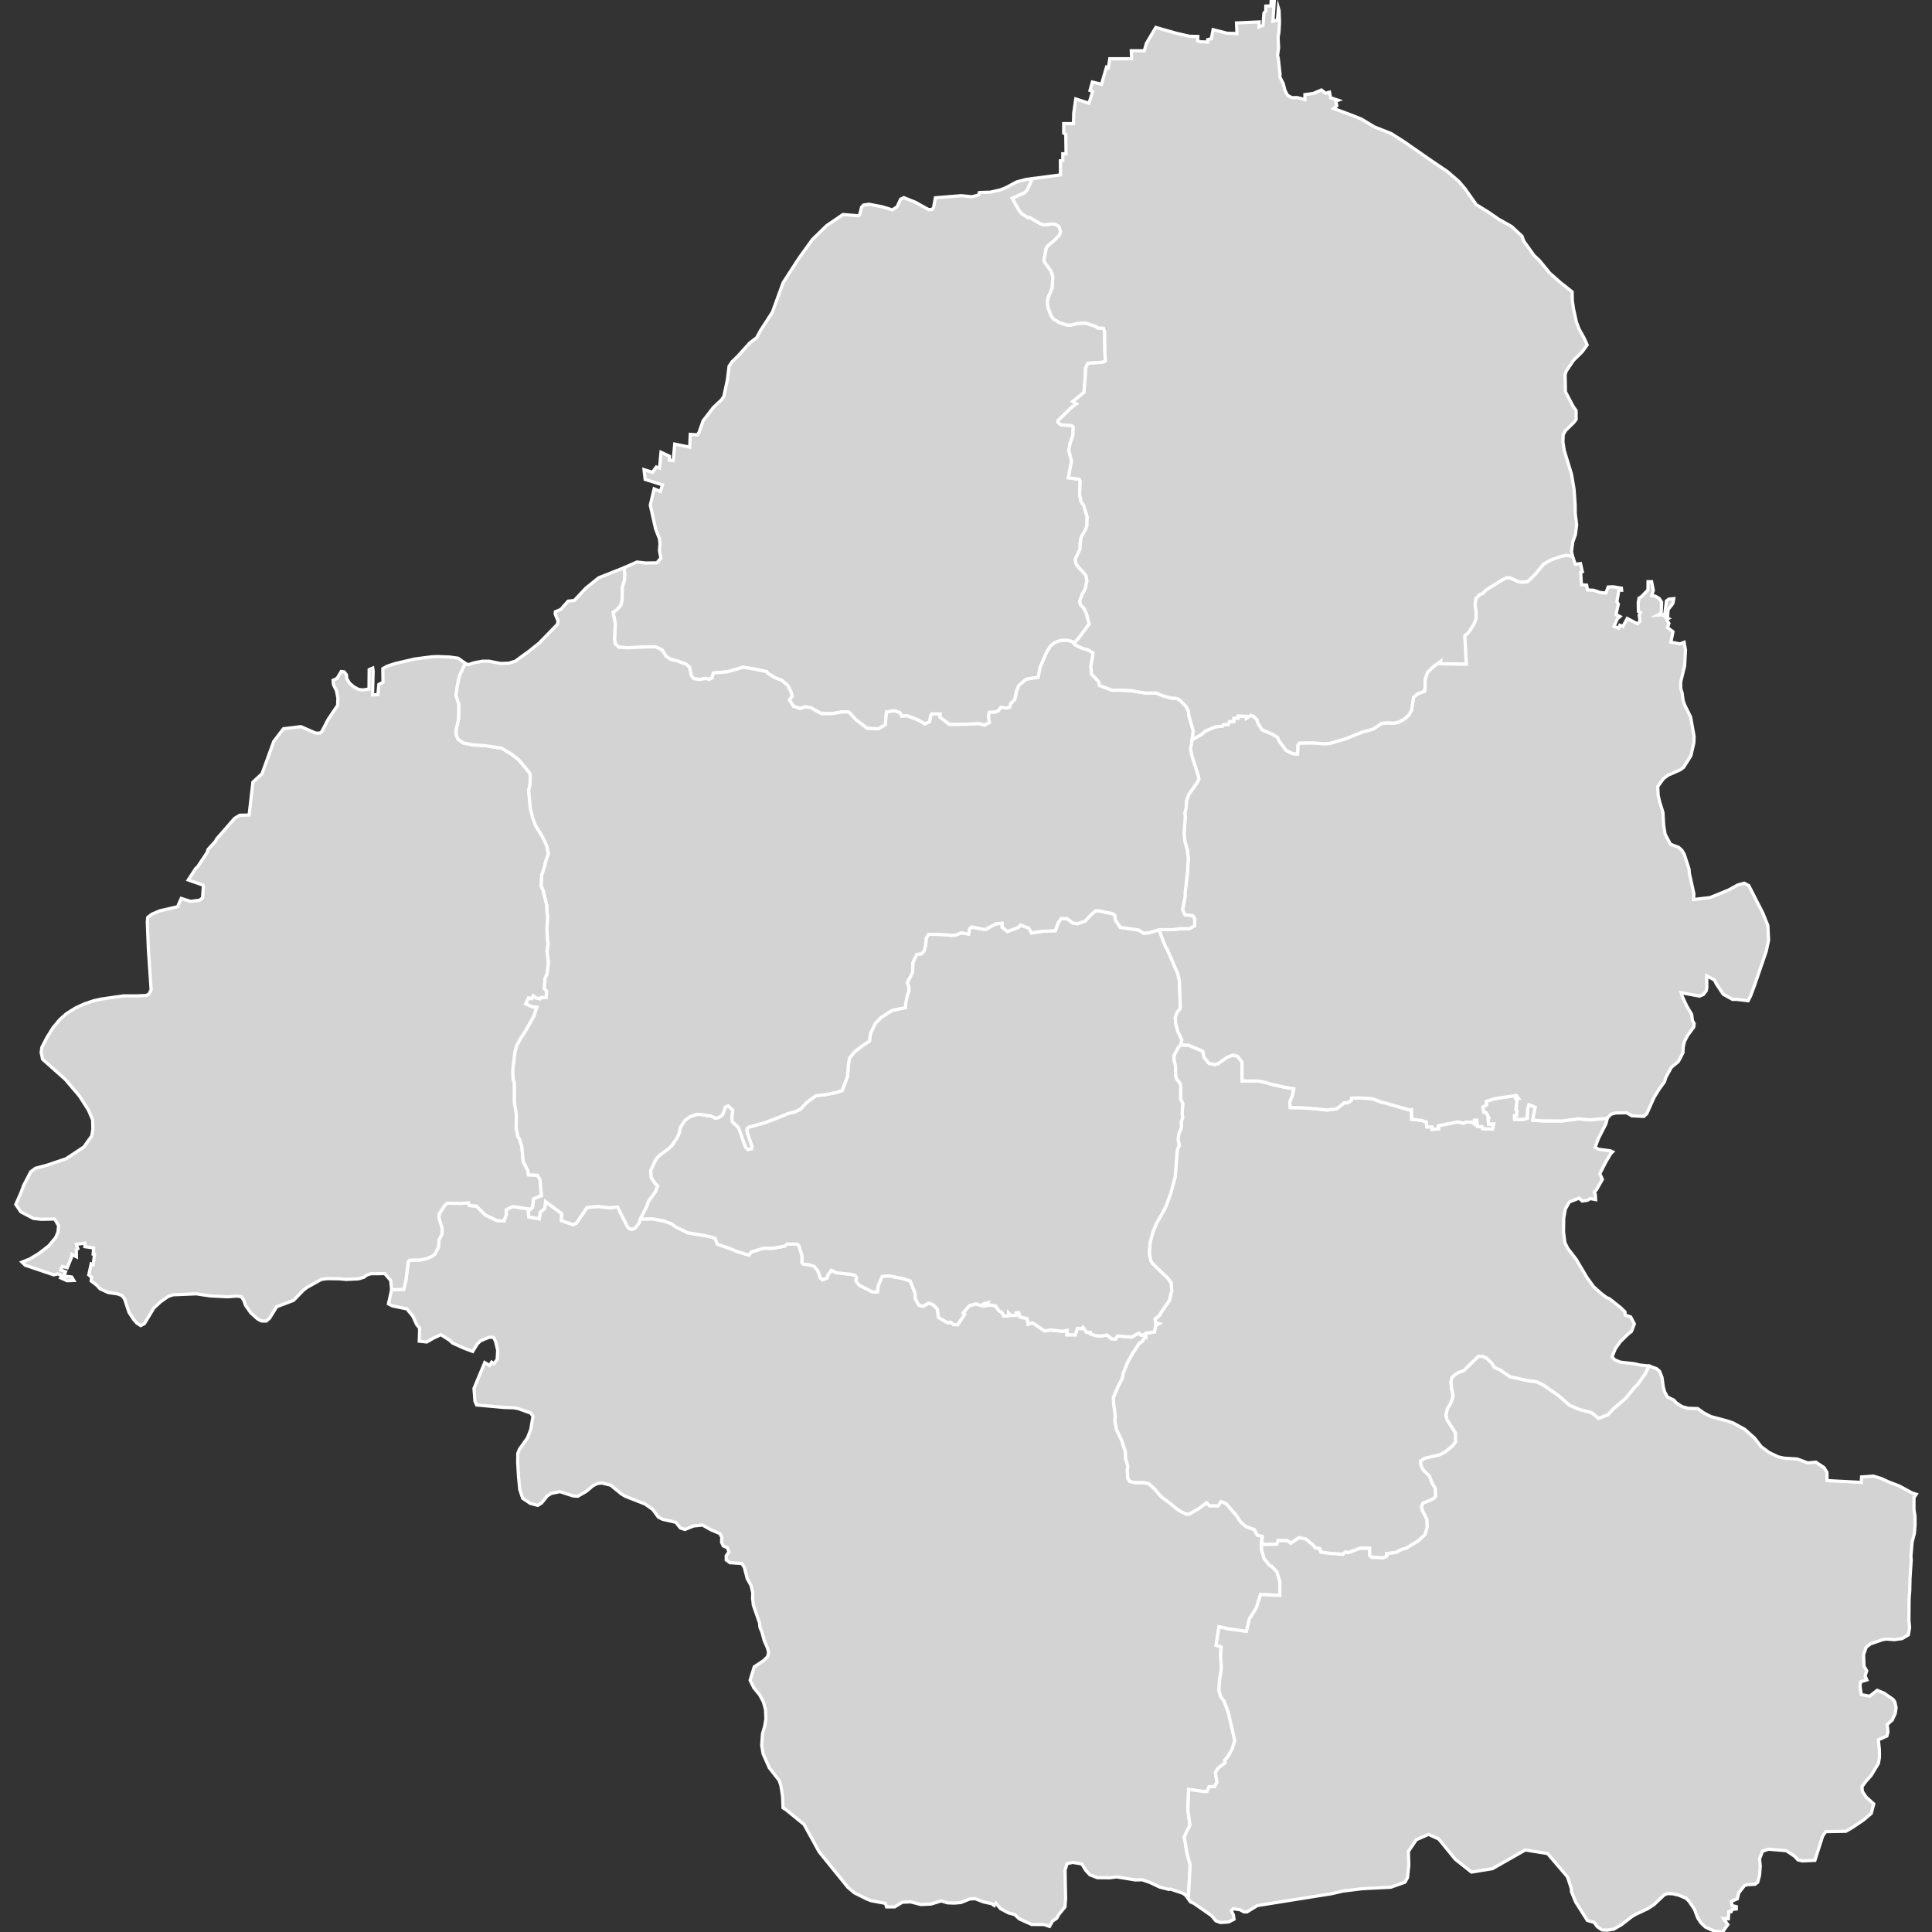 <svg xmlns="http://www.w3.org/2000/svg" xmlns:xlink="http://www.w3.org/1999/xlink" width="600" height="600">
<rect width="100%" height="100%" fill="#333333" stroke="none"/>
<path name="曹县" fill="#D3D3D3" id="path3" d="M355.86,414.86L354.71,416.67L353.89,417.09L351.75,420.34L350.23,423.06L348.82,426.51L348.64,427.86L347.22,430.69L345.81,433.92L345.83,435.59L346.4,439.84L346.2,440.99L346.76,443.99L348.35,447.3L349.52,450.92L349.54,452.89L350.29,455.38L350.1,456.52L350.24,459.11L350.87,460.05L352.52,460.44L355,460.41L356.66,460.71L358.53,462.34L360.62,464.81L363.53,466.96L365.19,468.4L367.06,469.62L368.51,470.23L369.34,470.22L372.51,468.33L374.75,466.68L375.62,467.6L378.31,467.66L379.18,466.29L380.73,466.9L383.96,470.61L385.32,472.67L386.99,474.11L389.56,475.02L390.46,476.73L392.06,477.18L391.77,479.05L391.79,481.23L392.54,483.92L394.31,486.18L394.86,486.36L396.56,488.13L397.49,491.22L397.44,495.47L391.47,495.19L390.13,499.49L388.06,502.65L387.09,506.65L381.63,505.88L378.58,505.23L377.66,510.94L379.25,511.43L379.07,514.23L379.32,518.07L378.74,521.8L378.57,525.12L379.21,527.09L380.05,528.12L381.42,531.63L383.47,540.53L382.67,543.12L381.36,545.51L380.35,546.66L380.51,547.43L378.34,549.07L377.44,550.51L377.93,553.51L377.21,554.87L375.51,554.89L374.86,556.34L373.51,556.35L369.14,555.72L368.92,562.12L369.56,566.78L367.79,570.4L368.7,575.91L369.62,579.09L369.1,588.69L368.18,588.53L367.33,587.96L363.5,586.67L363.02,586.77L360.2,586.06L357.2,584.64L354.76,583.79L352.54,583.82L346.75,582.88L344.68,583.17L340.81,583.13L338.5,582.26L337.18,580.82L335.98,578.85L333.12,578.39L331.38,578.77L330.75,580.83L330.93,589.58L330.73,592.22L328.86,594.5L328.2,595.69L326.86,596.63L325.94,598.27L324.25,597.68L320.38,597.66L316.56,595.93L315.14,594.58L313.28,594.11L310.79,592.81L309.28,591.08L308.79,591.78L307.99,591.21L305.51,590.67L302.75,589.64L301.11,589.76L298.46,590.84L296.43,591.02L294.31,590.95L292.29,590.35L289.13,591.32L286,591.47L282.78,590.64L280.21,590.76L277.83,592.21L275.32,592.2L274.98,591.11L270.55,590.28L269.28,589.8L265.33,587.83L263.3,586.1L254.39,575.09L249.71,566.59L243.99,561.94L243.18,561.45L243.04,557.84L242.51,554.5L241.98,552.92L238.91,548.99L237,544.67L236.55,542.08L236.8,538.46L237.49,536.06L237.87,533.78L237.73,530.88L237.07,528.5L235.91,526.34L234.13,524.19L232.96,521.82L234.24,517.65L237.14,515.73L238.41,514.47L238.69,513.16L238.39,511.9L237.31,509.42L236.66,506.94L236.01,505.4L235.89,504.05L233.96,498.47L233.72,496.3L233.8,494.74L233.25,492.36L232.06,490.26L231.17,486.77L230.34,485.54L226.69,485.31L225.54,484.45L225.53,483.15L226.39,481.97L225.89,480.65L224.61,480.09L224.08,478.92L224.17,477.43L223.57,476.27L220.8,475.09L218.18,473.62L215.42,473.9L212.7,474.99L211.31,474.53L209.88,472.76L205.74,471.81L204.43,471.13L202.77,468.83L200.36,467.1L194.29,464.72L193.05,464.01L189.65,461.23L186.89,460.56L185.46,460.74L184.17,461.4L181.98,463.22L179.43,464.67L177.99,464.58L173.9,463.24L171.21,463.79L169.94,464.58L168.19,466.77L167,467.5L164.63,466.86L162.33,465.31L161.42,462.61L161.02,458.45L160.78,454.23L160.81,451.36L161.31,450.09L163.82,446.54L164.85,443.88L165.53,439.79L164.77,438.82L160.79,437.41L159.45,437.19L156.56,437.1L148.03,436.33L147.51,435.19L147.2,431.19L150.55,423.16L152.04,424.07L152.69,423.04L153.43,423.52L154.41,422.14L154.56,419.32L153.89,416.54L153.28,415.34L151.97,415.27L149.26,416.38L148.26,417.33L146.8,419.7L144.21,418.74L140.56,417.09L139.51,416.14L136.91,414.49L134.54,415.6L132.56,416.77L130.21,416.52L130.32,412.45L129.43,411.41L128.21,408.74L126.36,406.49L121.9,405.57L120.64,404.93L121.62,400.53L125.37,400.42L126.05,397.66L126.8,391.76L127.29,391.35L130.54,391.29L132.39,390.9L134.28,390.1L135.06,389.48L136.19,387.27L136.3,385.09L137.26,383.28L137.3,381.48L136.26,378.1L136.5,376.79L138.18,374.26L138.95,373.64L143.19,373.72L145.53,373.56L145.73,374.4L147.92,374.54L150.79,377.36L154.35,379.06L156.53,379.2L157.22,377.23L157.22,375.68L159.18,374.7L164.01,375.4L164.08,376.14L164.24,377.94L167.46,378.5L167.81,376.4L169.19,375.27L169.42,373.17L174.44,376.9L174.37,379.06L177.94,380.33L178.98,379.9L182.32,374.97L185.78,374.68L189.24,375.1L191.77,374.81L194.67,380.58L195.28,381.45L196.23,381.79L197.18,381.44L198.51,379.76L198.81,378.62L202.57,378.5L206.27,379.21L208.52,380.04L209.92,381.05L213.6,382.85L220.09,383.95L222.07,384.56L222.78,386.38L226.91,387.83L228.75,388.62L232.57,389.79L233.25,388.85L237.18,387.62L240.02,387.66L243.71,386.98L244.44,386.36L247.5,386.36L248.04,386.72L249.08,389.91L249.06,392.09L249.5,392.59L251.21,392.75L252.82,393.27L253.93,394.56L254.79,396.86L255.43,397.44L256.84,396.91L257.1,395.96L258.2,394.49L259.87,395.28L264.21,395.74L265.49,396.07L266.03,396.68L265.8,397.76L266.83,399.1L270.96,401.24L272.49,401.25L272.72,399.34L273.96,396.38L276.08,396.23L280.28,397.04L282.69,397.81L284.18,401.62L284.29,403.4L285.37,405.33L286.65,405.68L288.39,404.7L289.76,405.17L291.07,406.49L291.49,409.16L294.3,410.79L295.12,410.59L296.14,411.36L297.41,411.4L299.57,408.15L299.1,407.73L301.03,405.49L303.11,404.92L304.83,405.53L305.28,404.98L306.71,404.6L306.2,405.47L307.38,405.24L309.19,405.56L310.18,407.03L311.09,407.53L311.71,408.69L313.21,408.66L313.23,407.8L313.87,408.5L315.47,408.5L315.56,407.68L316.42,407.68L316.71,408.97L318.97,409.49L319.26,411.21L320.69,410.83L324.38,413.31L326.36,413.02L329.93,413.44L331.39,413.18L331.32,414.53L333.91,414.56L334.62,412.54L335.98,412.61L336.29,412.2L337.5,413.76L338.62,413.76L338.62,414.24L340.15,414.75L341.96,414.94L343.78,414.58L345.19,415.74L346.43,415.9L347.08,414.87L351.41,415.26L353.68,414L354.33,414.64L355.53,414.46Z" stroke-miterlimit="10" stroke="#FFFFFF"/>
<path name="成武县" fill="#D3D3D3" id="path5" d="M391.77,479.05L392.06,477.18L390.46,476.73L389.56,475.02L386.99,474.11L385.32,472.67L383.96,470.61L380.73,466.9L379.18,466.29L378.31,467.66L375.62,467.6L374.75,466.68L372.51,468.33L369.34,470.22L368.51,470.23L367.06,469.62L365.19,468.4L363.53,466.96L360.62,464.81L358.53,462.34L356.66,460.71L355,460.41L352.52,460.44L350.87,460.05L350.24,459.11L350.1,456.52L350.29,455.38L349.54,452.89L349.52,450.92L348.35,447.3L346.76,443.99L346.2,440.99L346.4,439.84L345.83,435.59L345.81,433.92L347.22,430.69L348.64,427.86L348.82,426.51L350.23,423.06L351.75,420.34L353.89,417.09L354.71,416.67L355.86,414.86L355.82,414.03L358.55,413.65L358.84,411.74L359.9,411.11L358.88,410.87L358.67,409.64L360.1,408.49L360.6,407.54L363.11,403.96L363.88,400.93L363.72,398.44L362.66,397L357.92,392.41L357.39,391.58L356.93,389.3L357.17,385.87L358.14,382.31L359.12,380L361.52,375.79L362.22,374.32L363.59,370.54L364.94,365.52L365.63,356.99L366.23,355.78L365.85,353.9L366.08,352.15L366.91,350.16L366.85,348.36L367.26,347.21L367.11,345.43L367.33,342.75L366.64,341.31L366.68,337.24L366.47,336.46L365.41,335.11L365.07,334.02L365.05,331.06L364.63,329.52L364.57,327.83L365.99,325.12L366.69,324.5L369.14,324.61L373.52,326.45L373.94,328.4L375.47,330.24L377.28,330.62L378.13,330.42L380.98,328.41L382.89,327.65L384.37,328.08L385.72,329.82L385.74,335.68L390.73,335.72L393.2,336.18L394.79,336.71L398.96,337.64L401.81,338.15L401.3,340.44L400.57,342.29L400.73,343.97L403.65,343.99L408.73,344.33L412.07,344.73L415.1,344.36L417.48,342.47L418.51,342.5L419.67,341.73L419.76,340.99L422.71,340.98L426.16,341.21L429.48,342.46L429.95,342.47L437.84,344.74L438.37,344.6L438.41,347.59L441.34,347.93L442.97,348.45L443.1,349.97L444.72,349.97L444.75,350.74L446.73,350.55L446.66,349.6L452.65,348.41L454.62,348.83L455.29,348.45L457.27,348.48L457.78,348.99L457.87,347.87L458.64,347.87L458.9,349.85L460.26,349.88L460.45,350.52L463.48,350.65L463.86,349.09L462.3,349.18L462.08,347.46L462.37,347.21L461.57,345.61L460.8,345.42L460.48,343.76L461.63,343.19L461.57,342.05L464.23,341.19L470.92,340.2L471.6,341.12L470.7,341.12L471.12,341.82L470.81,344.59L471.15,344.95L471.02,346.44L470.36,346.48L470.39,347.62L473,347.65L474.31,347.27L474.39,344.41L474.82,343.07L476.76,343.86L475.99,347.88L479.14,348.09L485.03,348.13L490.19,347.45L493.68,347.78L499.16,347.27L498.75,348.98L496.4,353.57L495.36,356.36L496.53,356.93L500.14,357.4L500.8,357.71L500.24,358.25L498.68,360.9L496.84,364.5L497.63,366.26L495.79,369.5L495.07,370.23L495.43,370.88L495.53,372.54L493.88,372.23L493.01,372.74L491.39,372.99L490.38,372.1L487.35,373.3L486.13,375.5L485.63,378.32L485.56,382.58L486,385.91L486.85,387.67L489.56,391.19L492.8,396.68L494.89,399.58L497.18,401.65L498.94,402.98L499.77,403.3L503.4,406.18L504.65,407.42L504.72,408.41L506.41,408.97L507.56,411.15L506.67,413.49L505.63,414.28L503.17,416.69L501.64,418.88L500.63,421.38L501.46,422.31L503.21,423.03L507.55,423.52L509.3,423.93L512.09,424.23L511.06,426.49L508.71,429.84L507.49,431.09L504.83,434.33L501.04,437.57L499.41,439.35L496.43,440.53L494.34,438.76L490.36,437.72L487.43,436.43L484.16,433.56L479.36,430.2L477.23,429.16L474.76,428.84L469.02,427.62L465.7,425.38L464.11,424.69L463.08,423.15L461.65,421.81L460.3,421.2L459.17,421.21L454.64,425.64L452.68,426.39L450.93,427.77L450.63,429.12L450.75,430.79L451.29,433.58L450.48,435.98L449.56,437.34L449.06,439.43L449.39,440.88L452.01,445L452.04,447.81L451.12,449.06L448.76,450.97L447.1,451.82L442.45,452.92L441.21,453.77L441.33,455.12L442.07,456.56L443.95,458.41L444.7,460.47L445.75,462.22L445.87,464.71L445.16,465.45L441.96,466.84L441.45,467.99L441.77,469.13L443.14,471.81L443.26,474.3L442.56,476.6L440.51,478.49L436.7,480.83L435.46,481.16L433.5,482.12L430.66,482.52L430.68,483.28L429.57,483.83L425.96,483.64L425.31,482.97L425.32,480.86L422.4,480.83L418.69,482.22L417.85,481.97L417.07,482.71L413.05,482.44L410.2,482.04L409.89,480.95L408.49,480.72L407.78,479.84L405.61,478.02L403.42,477.54L400.91,479.26L399.89,478.5L396.91,478.46L396.53,479.58L392.68,479.66Z" stroke-miterlimit="10" stroke="#FFFFFF"/>
<path name="单县" fill="#D3D3D3" id="path4" d="M368.18,588.53L369.1,588.69L369.62,579.09L368.7,575.91L367.79,570.4L369.56,566.78L368.92,562.12L369.14,555.72L373.51,556.35L374.86,556.34L375.51,554.89L377.21,554.87L377.93,553.51L377.44,550.51L378.34,549.07L380.51,547.43L380.35,546.66L381.36,545.51L382.67,543.12L383.47,540.53L381.42,531.63L380.05,528.12L379.21,527.09L378.57,525.12L378.74,521.8L379.32,518.07L379.07,514.23L379.25,511.43L377.66,510.94L378.58,505.23L381.63,505.88L387.09,506.65L388.06,502.65L390.13,499.49L391.47,495.19L397.44,495.47L397.49,491.22L396.56,488.13L394.86,486.36L394.31,486.18L392.54,483.92L391.79,481.23L391.77,479.05L392.68,479.66L396.53,479.58L396.91,478.46L399.89,478.5L400.91,479.26L403.42,477.54L405.61,478.02L407.78,479.84L408.49,480.72L409.89,480.95L410.2,482.04L413.05,482.44L417.07,482.71L417.85,481.97L418.69,482.22L422.4,480.83L425.32,480.86L425.31,482.97L425.96,483.64L429.57,483.83L430.68,483.28L430.66,482.52L433.5,482.12L435.46,481.16L436.7,480.83L440.51,478.49L442.56,476.6L443.26,474.3L443.14,471.81L441.77,469.13L441.45,467.99L441.96,466.84L445.16,465.45L445.87,464.71L445.75,462.22L444.7,460.47L443.95,458.41L442.07,456.56L441.33,455.12L441.21,453.77L442.45,452.92L447.1,451.82L448.76,450.97L451.12,449.06L452.04,447.81L452.01,445L449.39,440.88L449.06,439.43L449.56,437.34L450.48,435.98L451.29,433.58L450.75,430.79L450.63,429.12L450.93,427.77L452.68,426.39L454.64,425.64L459.17,421.21L460.3,421.2L461.65,421.81L463.08,423.15L464.11,424.69L465.7,425.38L469.02,427.62L474.76,428.84L477.23,429.16L479.36,430.2L484.16,433.56L487.43,436.43L490.36,437.72L494.34,438.76L496.43,440.53L499.41,439.35L501.04,437.57L504.83,434.33L507.49,431.09L508.71,429.84L511.06,426.49L512.09,424.23L514.47,425.05L515.4,425.87L516.14,427.74L516.57,430.86L516.99,432.31L517.85,433.86L519.8,434.79L520.52,435.62L522.39,436.85L524.25,437.36L527.24,437.45L529.1,438.78L531.28,439.92L536.55,441.33L538.31,441.95L541.84,443.9L544.86,446.57L546.94,449.26L549.43,451.11L552.23,452.44L553.99,452.84L558.14,453.11L561.45,454.33L563.93,454.1L566.43,455.74L567.36,457.23L567.41,459.81L578.05,460.37L578.13,458.69L581.76,458.42L584.14,459.13L586.62,460.26L589.84,461.49L593.77,463.64L595.09,464.05L594.41,465.06L594.4,468.85L594.72,470.82L594.73,473.58L594.54,476.18L593.83,478.88L593.44,483.35L593.55,484.38L593.17,490.19L593.09,494.03L592.89,496.42L592.83,503.27L593.05,505.44L592.65,507.73L590.69,508.88L588.32,509.21L585.74,509.02L584.61,509.23L580.9,510.51L579.57,511.55L578.75,513.84L578.88,517.47L579.72,518.88L579.21,520.51L579.76,521.71L577.85,522.29L577.64,523.66L578.04,526.28L580.64,526.78L582.97,524.95L585.11,525.82L587.91,527.77L588.43,528.49L588.85,530.35L588.55,532.22L587.63,534.2L586.1,535.53L586.32,537.9L585.98,539.15L583.34,540.29L583.66,543.44L583.68,545.72L583.38,547.59L581.13,551.33L579.29,553.42L578.26,554.88L578.37,556.33L579.52,558.08L581.9,560.23L581.13,563.18L578.61,565.3L575.28,567.54L573.26,568.72L566.98,568.83L566.05,570.18L563.63,577.75L559.73,577.92L558.39,577.62L557.35,576.49L554.76,574.75L549.19,574.28L547.35,574.92L546.43,577.31L546.66,579.48L546.45,582.38L545.87,584.55L545.05,585.18L542.68,585.3L541.76,585.57L539.98,587.85L539.55,589.7L537.69,590.48L537.86,591.78L539.24,592.13L539.21,592.85L537.93,592.97L537.63,593.7L536.9,593.7L536.76,595.89L535.24,595.82L536.59,597.71L534.96,600L532.38,599.71L529.66,598.48L528.27,597.18L527.27,595.66L526.22,592.93L524.49,590.37L523.53,589.47L521.5,588.61L519.58,588.14L517.84,588.07L516.9,588.42L513.59,591.55L511.59,592.83L507.83,594.58L506.64,595.33L503.57,597.72L501.16,599.11L499.08,599.44L497.54,599.35L496.08,598.37L495.04,596.98L492.97,596.41L489.37,590.73L488.04,587.51L488,586.53L486.79,582.87L480.62,575.64L473.71,574.51L463.49,580.33L456.98,581.39L451.92,577.38L446.83,571.12L443.63,569.68L439.84,571.34L437.38,574.99L437.52,579.27L437.11,583.09L436.33,584.53L431.91,586.1L423.08,586.55L417.06,587.29L413.57,588.1L390.47,591.79L387.27,593.75L386.32,593.75L385.13,593.1L382.97,592.77L382.42,593.4L383.05,594.74L383.23,596.03L381.58,596.88L379.01,597.05L377.58,596.52L376.26,594.92L370.78,591.11L369.72,590.65Z" stroke-miterlimit="10" stroke="#FFFFFF"/>
<path name="定陶区" fill="#D3D3D3" id="path2" d="M366.69,324.5L365.99,325.12L364.57,327.83L364.63,329.52L365.05,331.06L365.07,334.02L365.41,335.11L366.47,336.46L366.68,337.24L366.64,341.31L367.33,342.75L367.11,345.43L367.26,347.21L366.85,348.36L366.91,350.16L366.08,352.15L365.85,353.9L366.23,355.78L365.63,356.99L364.94,365.52L363.59,370.54L362.22,374.32L361.52,375.79L359.12,380L358.14,382.31L357.17,385.87L356.93,389.3L357.39,391.58L357.92,392.41L362.66,397L363.72,398.44L363.88,400.93L363.11,403.96L360.6,407.54L360.1,408.49L358.67,409.64L358.88,410.87L359.9,411.11L358.84,411.74L358.55,413.65L355.82,414.03L355.86,414.86L355.53,414.46L354.33,414.64L353.68,414L351.41,415.26L347.08,414.87L346.43,415.9L345.19,415.74L343.78,414.58L341.96,414.94L340.15,414.75L338.62,414.24L338.62,413.76L337.5,413.76L336.29,412.2L335.98,412.61L334.62,412.54L333.91,414.56L331.32,414.53L331.39,413.18L329.93,413.44L326.36,413.02L324.38,413.31L320.69,410.83L319.26,411.21L318.97,409.49L316.71,408.97L316.42,407.68L315.56,407.68L315.47,408.5L313.87,408.5L313.23,407.8L313.21,408.66L311.71,408.69L311.09,407.53L310.18,407.03L309.19,405.56L307.38,405.24L306.2,405.47L306.71,404.6L305.28,404.98L304.83,405.53L303.11,404.92L301.03,405.49L299.1,407.73L299.57,408.15L297.41,411.4L296.14,411.36L295.12,410.59L294.3,410.79L291.49,409.16L291.07,406.49L289.76,405.17L288.39,404.7L286.65,405.68L285.37,405.33L284.29,403.4L284.18,401.62L282.69,397.81L280.28,397.04L276.08,396.23L273.96,396.38L272.72,399.34L272.49,401.25L270.96,401.24L266.83,399.1L265.8,397.76L266.03,396.68L265.49,396.07L264.21,395.74L259.87,395.28L258.2,394.49L257.1,395.96L256.84,396.91L255.43,397.44L254.79,396.86L253.93,394.56L252.82,393.27L251.21,392.75L249.5,392.59L249.06,392.09L249.08,389.91L248.04,386.72L247.5,386.36L244.44,386.36L243.71,386.98L240.02,387.66L237.18,387.62L233.25,388.85L232.57,389.79L228.75,388.62L226.91,387.83L222.78,386.38L222.07,384.56L220.09,383.95L213.6,382.85L209.92,381.05L208.52,380.04L206.27,379.21L202.57,378.5L198.81,378.62L200.89,374.53L201.35,373.1L203.55,370.07L204.24,368.22L203.48,367.62L202.19,365.67L202.07,363.53L203.74,359.91L204.96,358.69L207.74,356.62L208.7,355.68L210.22,353.42L210.82,352.16L211.39,349.89L212.71,347.95L214.4,346.74L216.44,346.07L217.56,346.09L220.86,346.61L222.19,347.27L223.24,347.03L224.35,346.27L225.31,343.79L226.18,343.44L227.57,344.8L227.28,347.33L227.48,348.4L229.35,350.17L231.55,356.26L232.27,356.97L233.35,356.79L233.53,356.09L231.98,351.49L231.98,350.53L232.53,350.04L237.44,348.7L242.73,346.68L244.65,345.83L246.84,345.28L248.56,344.48L250.61,342.29L253.38,340.28L256.39,339.96L259.88,339.23L261.55,338.67L263.2,334.31L263.48,330.51L263.84,328.57L265.33,326.7L267.76,324.81L270.01,323.33L270.35,320.94L271.84,317.82L273.59,316.04L276.95,313.81L281.25,312.91L281.24,311.76L281.77,309.11L282.25,307.94L282.27,306.62L281.74,305.23L283.44,301.85L283.48,298.99L284.68,296.4L286.1,296.23L286.93,295.43L287.43,293.66L287.66,291.33L288.38,290.15L292.06,290.19L295.64,290.49L296.7,290.41L298.55,289.69L300.79,290.08L301.18,288.31L301.79,287.87L305.92,288.71L309.38,286.86L311.23,286.72L311.23,287.99L312.84,289.26L316.07,288.12L316.99,287.27L319.53,288.26L320.33,289.73L323.55,289.22L327.73,289.05L328.63,286.54L329.55,285.27L331.4,285.27L333.15,286.62L334.55,286.9L336.93,286.1L338.78,284.12L340.27,282.85L341.25,282.87L345.53,283.74L346.24,284.3L346.43,285.74L347.93,287.99L353.7,288.84L355.14,289.83L356.9,289.67L360.06,288.7L360.4,289.95L361.98,294.03L362.35,294.49L365.74,302.31L366.25,304.49L366.58,312.61L366.48,313.29L365.53,314.46L364.97,316L365.14,317.85L365.82,320.44L367.05,322.86Z" stroke-miterlimit="10" stroke="#FFFFFF"/>
<path name="东明县" fill="#D3D3D3" id="path9" d="M144.51,206.03L142.71,209.86L142.05,212.88L141.61,216.05L142.51,218.67L142.47,223.15L141.65,226.85L141.75,228.41L142.27,229.59L143.91,230.73L146.61,231.28L150.68,231.58L155.74,232.32L158.86,234.22L161.08,235.94L164.47,240.02L164.68,240.87L164.62,243.48L164.19,245.52L164.69,250.94L165.47,254.06L166.34,256.45L168.37,259.65L169.76,262.55L170.33,265.05L169.33,267.99L169.14,269.14L168.25,271.76L168.1,275.31L168.64,276.35L169.86,281.23L169.9,283.73L170.12,284.67L169.86,288.22L170.03,291.87L170.25,293.01L169.88,295.52L170.35,298.85L169.89,302.51L169.29,303.77L169.03,307.01L169.78,307.84L169.63,309.8L168.04,309.83L167.75,310.23L166.38,309.93L165.62,309.29L165.17,310.16L164.15,309.94L163.26,311.76L165.57,312.75L166.74,312.78L165.85,315.51L162.93,320.67L161.72,322.45L160.41,324.87L159.93,326.87L159.29,332.19L159.34,335.1L159.77,336.35L159.76,342.29L160.35,345.92L160.31,350.41L160.88,353.11L161.4,353.82L162.06,356L162.47,360.73L163.89,363.45L164.12,364.85L166.88,364.99L167.69,366.26L168.15,371.32L165.73,372.31L165.39,374.98L164.08,376.14L164.01,375.4L159.18,374.7L157.22,375.68L157.22,377.23L156.53,379.2L154.35,379.06L150.79,377.36L147.92,374.54L145.73,374.4L145.53,373.56L143.19,373.72L138.95,373.64L138.18,374.26L136.5,376.79L136.26,378.1L137.3,381.48L137.26,383.28L136.3,385.09L136.19,387.27L135.06,389.48L134.28,390.1L132.39,390.9L130.54,391.29L127.29,391.35L126.8,391.76L126.05,397.66L125.37,400.42L121.62,400.53L121.33,397.65L119.5,395.53L115.19,395.56L113.93,395.96L113,396.67L111.35,397.15L107.53,397.34L105.3,397.14L101.63,397.09L99.79,397.33L95.31,399.83L94.22,400.68L91.14,403.85L85.92,405.82L83.71,409.39L82.68,410.27L81.22,410.24L80.01,409.62L77.92,407.76L76.25,405.37L75.75,403.91L74.98,402.72L73.61,402.5L70.7,402.73L65.16,402.45L60.97,401.81L53.74,402.11L52.23,402.63L49.9,404.25L47.76,406.24L44.84,411.07L43.7,411.67L42.51,410.91L41.56,409.84L40.05,407.52L38.69,403.39L37.81,402.31L36.42,401.81L33.58,401.4L31.04,400.22L30.09,399.17L28.31,397.81L28.44,396.64L27.57,395.92L28.32,392.52L28.94,392.77L29.36,389.54L28.94,389.48L29.09,387.57L26.37,387.16L26.38,386.09L23.72,386.42L24.16,387.81L23.7,388.13L23.74,390.29L22.34,389.55L22.18,390.53L20.89,393.71L19.34,393.29L18.89,394.4L20.36,394.94L19.78,396.29L22.26,396.58L22.91,397.66L20.83,397.74L18.88,396.85L19.38,396.25L17.98,395.62L16.67,395.91L7.82,392.92L6.84,391.96L9.27,390.99L12.09,389.28L15.19,386.88L17.31,384.3L18.01,382.64L18.19,380.62L16.96,378.58L12.82,378.66L10.38,378.39L6.49,376.36L4.91,374.04L6.59,370.23L7.31,368.2L9.57,363.88L11.02,362.81L14.29,361.96L20.46,359.89L26.06,356.2L28.52,352.73L28.84,350.65L28.77,347.8L27.45,344.71L24.68,340.38L20.27,335.2L13.23,328.96L12.79,326.88L12.99,325.3L14.53,322.29L16.42,319.23L18.59,316.61L20.65,314.79L23.51,313.01L26.17,311.78L29.07,310.8L31.51,310.26L38.33,309.28L42.47,309.28L45.36,309.16L46.21,308.79L46.93,307.41L46.08,294.8L45.75,286.35L45.89,284.89L47.22,283.89L49.6,282.87L55.14,281.6L56.28,279.01L59.19,279.93L62.01,279.57L62.91,278.83L63.15,275.24L62.99,274.86L58.47,273.28L60.75,269.76L61.48,269.04L64.32,264.76L64.64,263.76L66.93,261.27L67.21,260.63L72.88,254.13L74.47,253.18L77.37,253.12L78.54,242.9L81.38,240.28L85.01,230.28L88.02,226.33L93.41,225.66L98.02,227.66L99.38,227.66L99.96,227.17L101.95,223.35L104.86,219.05L104.93,216.71L104.49,214.52L103.57,212.64L103.44,211.27L104.68,210.67L105.97,208.55L106.83,208.63L107.58,209.53L107.69,210.74L108.5,212.1L109.79,213.24L111.26,214.06L112.6,214.27L114.59,213.99L114.65,207.95L115.76,207.49L115.88,208.4L115.7,215.8L117.36,215.73L117.66,212.56L118.95,211.88L118.89,207.65L120.25,206.89L122.77,206.06L128.91,204.64L134.19,203.97L135.97,203.9L139.68,204.05L142.3,204.42Z" stroke-miterlimit="10" stroke="#FFFFFF"/>
<path name="巨野县" fill="#D3D3D3" id="path6" d="M499.16,347.27L493.68,347.78L490.19,347.45L485.03,348.13L479.14,348.09L475.99,347.88L476.76,343.86L474.82,343.07L474.39,344.41L474.31,347.27L473,347.65L470.39,347.62L470.36,346.48L471.02,346.44L471.15,344.95L470.81,344.59L471.12,341.82L470.7,341.12L471.6,341.12L470.92,340.2L464.23,341.19L461.57,342.05L461.63,343.19L460.48,343.76L460.8,345.42L461.57,345.61L462.37,347.21L462.08,347.46L462.3,349.18L463.86,349.09L463.48,350.65L460.45,350.52L460.26,349.88L458.9,349.85L458.64,347.87L457.87,347.87L457.78,348.99L457.27,348.48L455.29,348.45L454.62,348.83L452.65,348.41L446.66,349.6L446.73,350.55L444.75,350.74L444.72,349.97L443.1,349.97L442.97,348.45L441.34,347.93L438.41,347.59L438.37,344.6L437.84,344.74L429.95,342.47L429.48,342.46L426.16,341.21L422.71,340.98L419.76,340.99L419.67,341.73L418.51,342.5L417.48,342.47L415.1,344.36L412.07,344.73L408.73,344.33L403.65,343.99L400.73,343.97L400.57,342.29L401.3,340.44L401.81,338.15L398.96,337.64L394.79,336.71L393.2,336.18L390.73,335.72L385.74,335.68L385.72,329.82L384.37,328.08L382.89,327.65L380.98,328.41L378.13,330.42L377.28,330.62L375.47,330.24L373.94,328.4L373.52,326.45L369.14,324.61L366.69,324.5L367.05,322.86L365.82,320.44L365.14,317.85L364.97,316L365.53,314.46L366.48,313.29L366.58,312.61L366.25,304.49L365.74,302.31L362.35,294.49L361.98,294.03L360.4,289.95L360.06,288.7L363.87,288.72L366.95,288.38L369.32,288.45L371,287.48L371.06,285.42L370.38,284.38L368.01,284.16L367.25,282.49L368.03,278.54L368.05,277.21L368.79,270.85L369.03,266.63L368.7,263.82L368.02,261.57L367.73,258.79L368.09,253.67L367.97,252.41L368.37,250.84L368.45,248.75L369.15,246.76L371.6,243.29L372.31,242.03L372.1,240.89L370.05,234.43L369.72,232.45L370.21,229.73L373.09,228.14L374.22,227.08L377.5,225.69L379.63,225.52L379.92,225.05L381.43,225L381.85,224.06L383.17,224.08L383.18,223.08L384.52,223.01L384.57,222.36L387.07,222.44L387.09,223.04L388.46,222.17L389.41,222.55L390.37,223.5L390.59,224.4L391.92,226.63L395.08,227.98L396.79,229.02L397.32,230.22L399.43,233.05L401.48,234.06L402.96,234.16L403.07,231.39L403.56,230.75L407.52,230.7L411.15,230.97L412.97,230.88L418.28,229.29L422.85,227.42L426.48,226.41L429.07,224.67L430.61,224.47L432.95,224.56L434.27,224.29L435.88,223.48L437.47,222.13L438.34,220.61L439.01,216.54L440.33,215.41L442.33,214.72L442.56,213.73L442.58,211.01L443.34,208.77L445.1,207.08L447.44,205.34L447.37,206.14L455.35,206.23L454.9,197.48L456.16,196.27L457.6,194.06L458.42,192.17L458.41,190.38L458.07,187.67L458.36,185.79L459.61,184.62L460.44,184.3L461.47,183.24L466.76,179.94L467.9,179.4L469.05,179.49L471.24,180.51L472.6,180.81L474.47,180.59L476.84,178.26L479.32,175.21L481.7,173.83L484.91,172.75L486.37,172.43L488.36,172.73L489.21,175.24L490.84,175.03L491.41,177.55L490.9,177.77L491.12,181.6L492.75,181.73L493,183.19L494.94,183.32L496.98,184.02L498.7,184.18L499.44,182.3L500.96,182.24L503.54,182.65L503.61,183.29L502.75,183.26L502.14,186.89L502.59,187.59L501.86,190.83L503.09,191.47L502.27,192.2L501.25,194.53L502.72,195.07L503.07,194.18L504.05,194.5L505.36,192.08L508.54,193.73L509.34,192.93L509.06,191.06L509.5,190.23L508.83,189.88L508.77,187.2L509.02,185.74L509.71,185.36L511.79,183.23L511.82,180.65L512.92,180.65L513.45,183.35L512.93,185L514.03,185.13L515.26,185.84L516.03,187.01L515.9,190.42L514.79,191.03L516.98,190.86L517.53,186.63L518.29,186.06L519.79,185.93L519.53,187.4L518.03,189.34L517.91,191.28L516.95,191.37L518.13,192.05L517.55,192.33L518.29,193.61L517.87,194.88L519.56,196.19L518.89,199.43L521.76,199.97L523.01,199.48L523.44,201.91L523.17,206.82L521.96,211.74L521.97,213.83L522.39,215.19L522.72,217.59L523.15,218.84L525.04,222.69L526.12,228.75L526.03,230.73L525.12,234.71L522.87,238.27L521.94,239L517.91,240.8L516.57,241.85L514.83,244.26L514.95,246.98L515.38,248.86L516.44,252.3L516.67,256.27L517.11,259.08L518.79,262.2L521.28,263.13L522.32,264.06L523.06,265.31L524.54,269.89L524.65,271.25L526.04,277.5L525.98,279.34L531.08,278.75L536.74,276.45L539.71,274.83L541.69,274.29L543.11,275.05L547.47,283.58L549.02,287.42L549.25,291.95L548.52,295.4L544.92,305.91L543.63,309.37L542.89,310.8L539.32,310.36L538.08,310.38L535.17,308.77L533.07,305.61L532.44,304.36L530.04,303.03L530.07,306.79L529.87,307.73L528.95,308.88L527.78,309.35L522.11,308.29L522.43,309.44L523.79,312.35L525.37,315.05L525.61,316.99L526.14,317.88L526.02,318.95L524.06,321.63L523.15,323.4L522.75,325.08L522.65,326.95L521.23,329.67L519.07,331.45L517.33,334.59L516.93,335.94L515.19,338.35L513.66,340.86L511.42,345.87L510.5,346.71L506.78,346.52L505.22,345.59L501.77,345.63L500.28,346.04Z" stroke-miterlimit="10" stroke="#FFFFFF"/>
<path name="鄄城县" fill="#D3D3D3" id="path8" d="M193.82,176.32L197.8,174.55L200.6,174.85L203.99,174.8L205.25,173.32L204.8,171L204.97,168.88L204.8,167.32L203.62,164.3L201.95,156.88L203.15,151.81L205.08,152.63L205.75,150.58L200.36,148.88L200.02,145.86L202.62,146.67L203.82,145.04L204.82,145.36L205.28,140.46L207.88,141.68L207.88,142.9L209.08,143.06L209.54,137.92L214.19,138.89L214.37,134.89L216.59,135.05L217.12,134.21L218.36,130.68L221.52,126.58L224.05,124.2L224.81,123.06L225.9,117.92L226.42,113.74L227.31,112.4L229.16,110.59L232.88,106.47L235,104.86L236.17,102.67L239.86,96.98L243.21,87.79L247.99,80.38L252.29,74.4L256.73,70.07L261.78,66.63L266.46,67L266.97,66.75L267.58,64.3L268.2,63.67L269.84,63.43L273.9,64.2L277.1,65.17L278.56,64.29L279.71,61.84L280.7,61.38L284.21,62.79L288.33,65.06L289.4,65.07L289.93,64.5L290.49,61.43L298.56,60.77L301.84,61.11L303.87,60.57L304.15,59.79L307.57,59.68L310.6,58.99L312.34,58.31L315.74,56.5L318.77,55.7L320.61,55.48L319.1,58.9L318.28,59.83L314.39,61.58L316.2,64.87L317.23,66.3L319.2,67.54L319.84,67.57L323.1,69.48L324.06,69.84L326.7,69.55L327.8,69.66L328.87,70.35L329.38,71.85L329.02,73.05L327.32,74.77L325.38,76.38L324.9,77.21L324.2,80.84L324.73,81.92L326.34,84.01L326.96,85.8L326.8,89.39L325.65,92.09L325.23,93.87L325.57,95.75L326.43,98.05L327.18,99.08L329.07,100.21L331.27,100.91L332.53,100.99L334.51,100.45L336.9,100.3L340.25,101.3L340.89,101.86L342.68,101.96L343.05,102.93L343.12,108.97L343.27,112.13L342.41,112.51L337.83,112.83L337.11,114.32L337.12,115.89L336.64,121.88L333.18,124.69L334.35,125.4L332.89,126.43L328.66,130.55L328.54,131.15L329.52,131.94L332.78,132.15L333.3,132.59L333.21,135.23L332.29,137.8L331.94,139.97L332.79,143.21L331.79,148.38L335.2,148.85L335.47,149.47L335.28,153.58L335.72,155.74L336.58,156.98L337.62,160.48L337.53,163.25L337.13,164.45L335.79,166.81L335.46,168.72L335.45,170.47L333.96,173.58L334.13,174.94L334.62,175.77L337.24,178.65L337.55,180.39L337.04,182.93L336.06,184.64L335.32,186.73L335.56,187.82L336.51,188.75L337.37,190.39L338.26,193.75L335.12,198.02L333.53,199.84L332.88,199.21L331.22,198.86L329.26,198.93L327.53,199.6L326.31,200.57L325.03,202.59L322.98,207.38L322.43,210.34L318.71,210.94L316.42,212.86L315.75,214.46L315.17,217.21L313.88,218.59L313.58,219.63L312.7,219.9L310.8,219.72L310.07,220.71L309.12,221.16L307.22,221.25L307,222.6L307.29,224.38L305.75,225.26L304.06,224.74L300.04,224.94L294.88,225.01L291.86,222.73L291.95,221.76L289.42,221.73L289.07,222.16L288.73,224.13L287.24,224.84L285.05,223.56L281.72,222.29L280,222.42L279.43,221.29L277.71,220.72L275.3,221.14L274.95,225.09L272.77,226.36L269.33,226.21L265.78,223.51L263.6,221.1L261.42,221.1L258.33,221.65L255.12,221.64L251.79,219.79L250.07,219.5L248.47,220.06L246.4,219.34L245.14,217.36L246.02,216.22L245.69,215L244.63,212.84L242.72,211.27L240.69,210.47L238.43,209.11L238.11,208.59L233.97,207.73L230.72,207.24L225.96,208.62L221.54,209.03L221.14,210.54L220.13,210.98L219.22,210.66L217.45,211.03L215.4,210.76L214.67,209.77L214.12,207.22L213.06,206.27L210.46,205.31L208.07,204.68L206.83,203.78L205.57,201.81L203.7,200.9L201.66,200.88L195.02,201.17L192.23,201L190.99,199.86L190.85,198.23L191.08,193.72L190.39,190.14L191.59,189.34L192.79,187.95L193.2,186.18L193.24,182.37L193.93,180.21L194.03,178.49Z" stroke-miterlimit="10" stroke="#FFFFFF"/>
<path name="牡丹区" fill="#D3D3D3" id="path1" d="M164.08,376.14L165.39,374.98L165.73,372.31L168.15,371.32L167.69,366.26L166.88,364.99L164.12,364.85L163.89,363.45L162.47,360.73L162.06,356L161.4,353.82L160.88,353.11L160.31,350.41L160.35,345.92L159.76,342.29L159.77,336.35L159.34,335.1L159.29,332.19L159.93,326.87L160.41,324.87L161.72,322.45L162.93,320.67L165.85,315.51L166.74,312.78L165.57,312.75L163.26,311.76L164.15,309.94L165.17,310.16L165.62,309.29L166.38,309.93L167.75,310.23L168.04,309.83L169.63,309.8L169.78,307.84L169.03,307.01L169.29,303.77L169.89,302.51L170.35,298.85L169.88,295.52L170.25,293.01L170.03,291.87L169.86,288.22L170.12,284.67L169.9,283.73L169.86,281.23L168.64,276.35L168.1,275.31L168.25,271.76L169.14,269.14L169.33,267.99L170.33,265.05L169.76,262.55L168.37,259.65L166.34,256.45L165.47,254.06L164.69,250.94L164.19,245.52L164.62,243.48L164.68,240.87L164.47,240.02L161.08,235.94L158.86,234.22L155.74,232.32L150.68,231.58L146.61,231.28L143.91,230.73L142.27,229.59L141.75,228.41L141.65,226.85L142.47,223.15L142.51,218.67L141.61,216.05L142.05,212.88L142.71,209.86L144.51,206.03L145.41,206.44L147.21,205.84L149.83,205.34L151.88,205.34L155.41,206.05L158.03,205.96L160.04,205.34L164.29,202.25L167.52,199.66L173.13,193.87L173.3,192.81L172.42,190.71L172.47,189.98L174.13,189.29L176.44,186.69L178.35,186.49L181.99,182.61L185.94,179.43L193.82,176.32L194.03,178.49L193.93,180.21L193.24,182.37L193.2,186.18L192.79,187.95L191.59,189.34L190.39,190.14L191.08,193.72L190.85,198.23L190.99,199.86L192.23,201L195.02,201.17L201.66,200.88L203.7,200.9L205.57,201.81L206.83,203.78L208.07,204.68L210.46,205.31L213.06,206.27L214.12,207.22L214.67,209.77L215.4,210.76L217.45,211.03L219.22,210.66L220.13,210.98L221.14,210.54L221.54,209.03L225.96,208.62L230.72,207.24L233.97,207.73L238.11,208.59L238.43,209.11L240.69,210.47L242.72,211.27L244.63,212.84L245.69,215L246.02,216.22L245.14,217.36L246.4,219.34L248.47,220.06L250.07,219.5L251.79,219.79L255.12,221.64L258.33,221.65L261.42,221.1L263.6,221.1L265.78,223.51L269.33,226.21L272.77,226.36L274.95,225.09L275.3,221.14L277.71,220.72L279.43,221.29L280,222.42L281.72,222.29L285.05,223.56L287.24,224.84L288.73,224.13L289.07,222.16L289.42,221.73L291.95,221.76L291.86,222.73L294.88,225.01L300.04,224.94L304.06,224.74L305.75,225.26L307.29,224.38L307,222.6L307.22,221.25L309.12,221.16L310.07,220.71L310.8,219.72L312.7,219.9L313.58,219.63L313.88,218.59L315.17,217.21L315.75,214.46L316.42,212.86L318.71,210.94L322.43,210.34L322.98,207.38L325.03,202.59L326.31,200.57L327.53,199.6L329.26,198.93L331.22,198.86L332.88,199.21L333.53,199.84L333.93,200.32L336.12,201.32L338.25,201.98L339.48,202.81L338.78,206.93L338.97,209.31L341.2,211.69L341.44,212.86L345.33,214.35L347.93,214.31L351.15,214.48L355.84,215.26L359.05,215.22L361.03,216.03L363.43,216.74L365.51,216.93L366.45,217.44L368.34,219.41L369.08,220.86L369.2,222.22L370.6,227.01L370.21,229.73L369.72,232.45L370.05,234.43L372.1,240.89L372.31,242.03L371.6,243.29L369.15,246.76L368.45,248.75L368.37,250.84L367.97,252.41L368.09,253.67L367.73,258.79L368.02,261.57L368.7,263.82L369.03,266.63L368.79,270.85L368.05,277.21L368.03,278.54L367.25,282.49L368.01,284.16L370.38,284.38L371.06,285.42L371,287.48L369.32,288.45L366.95,288.38L363.87,288.72L360.06,288.7L356.9,289.67L355.14,289.83L353.7,288.84L347.93,287.99L346.43,285.74L346.24,284.3L345.53,283.74L341.25,282.87L340.27,282.85L338.78,284.12L336.93,286.1L334.55,286.9L333.15,286.62L331.4,285.27L329.55,285.27L328.63,286.54L327.73,289.05L323.55,289.22L320.33,289.73L319.53,288.26L316.99,287.27L316.07,288.12L312.84,289.26L311.23,287.99L311.23,286.72L309.38,286.86L305.92,288.71L301.79,287.87L301.18,288.31L300.79,290.08L298.55,289.69L296.7,290.41L295.64,290.49L292.06,290.19L288.38,290.15L287.66,291.33L287.43,293.66L286.93,295.43L286.1,296.23L284.68,296.4L283.48,298.99L283.44,301.85L281.74,305.23L282.27,306.62L282.25,307.94L281.77,309.11L281.24,311.76L281.25,312.91L276.95,313.81L273.59,316.04L271.84,317.82L270.35,320.94L270.01,323.33L267.76,324.81L265.33,326.7L263.84,328.57L263.48,330.51L263.2,334.31L261.55,338.67L259.88,339.23L256.39,339.96L253.38,340.28L250.61,342.29L248.56,344.48L246.84,345.28L244.65,345.83L242.73,346.68L237.44,348.7L232.53,350.04L231.98,350.53L231.98,351.49L233.53,356.09L233.35,356.79L232.27,356.97L231.55,356.26L229.35,350.17L227.48,348.4L227.28,347.33L227.57,344.8L226.18,343.44L225.31,343.79L224.35,346.27L223.24,347.03L222.19,347.27L220.86,346.61L217.56,346.09L216.44,346.07L214.4,346.74L212.71,347.95L211.39,349.89L210.82,352.16L210.22,353.42L208.7,355.68L207.74,356.62L204.96,358.69L203.74,359.91L202.07,363.53L202.19,365.67L203.48,367.62L204.24,368.22L203.55,370.07L201.35,373.1L200.89,374.53L198.81,378.62L198.51,379.76L197.18,381.44L196.23,381.79L195.28,381.45L194.67,380.58L191.77,374.81L189.24,375.1L185.78,374.68L182.32,374.97L178.98,379.9L177.94,380.33L174.37,379.06L174.44,376.9L169.42,373.17L169.19,375.27L167.81,376.4L167.46,378.5L164.24,377.94Z" stroke-miterlimit="10" stroke="#FFFFFF"/>
<path name="郓城县" fill="#D3D3D3" id="path7" d="M488.36,172.73L486.37,172.43L484.91,172.75L481.7,173.83L479.32,175.21L476.84,178.26L474.47,180.59L472.6,180.81L471.24,180.51L469.05,179.49L467.9,179.4L466.76,179.94L461.47,183.24L460.44,184.3L459.61,184.62L458.36,185.79L458.07,187.67L458.41,190.38L458.42,192.17L457.6,194.06L456.16,196.27L454.9,197.48L455.35,206.23L447.37,206.14L447.44,205.34L445.1,207.08L443.34,208.77L442.58,211.01L442.56,213.73L442.33,214.72L440.33,215.41L439.01,216.54L438.34,220.61L437.47,222.13L435.88,223.48L434.27,224.29L432.95,224.56L430.61,224.47L429.07,224.67L426.48,226.41L422.85,227.42L418.28,229.29L412.97,230.88L411.15,230.97L407.52,230.7L403.56,230.75L403.07,231.39L402.96,234.16L401.48,234.06L399.43,233.05L397.32,230.22L396.79,229.02L395.08,227.98L391.92,226.63L390.59,224.4L390.37,223.5L389.41,222.55L388.46,222.17L387.09,223.04L387.07,222.44L384.57,222.36L384.52,223.01L383.18,223.08L383.17,224.08L381.85,224.06L381.43,225L379.92,225.05L379.63,225.52L377.5,225.69L374.22,227.08L373.09,228.14L370.21,229.73L370.6,227.01L369.2,222.22L369.08,220.86L368.34,219.41L366.45,217.44L365.51,216.93L363.43,216.74L361.03,216.03L359.05,215.22L355.84,215.26L351.15,214.48L347.93,214.31L345.33,214.35L341.44,212.86L341.2,211.69L338.97,209.31L338.78,206.93L339.48,202.81L338.25,201.98L336.12,201.32L333.93,200.32L333.53,199.84L335.12,198.02L338.26,193.75L337.37,190.39L336.51,188.75L335.56,187.82L335.32,186.73L336.06,184.64L337.04,182.93L337.55,180.39L337.24,178.65L334.62,175.77L334.13,174.94L333.96,173.58L335.45,170.47L335.46,168.72L335.79,166.81L337.13,164.45L337.53,163.25L337.62,160.48L336.58,156.98L335.72,155.74L335.28,153.58L335.47,149.47L335.2,148.85L331.79,148.38L332.79,143.21L331.94,139.97L332.29,137.8L333.21,135.23L333.3,132.59L332.78,132.15L329.52,131.94L328.54,131.15L328.66,130.55L332.89,126.43L334.35,125.4L333.18,124.69L336.64,121.88L337.12,115.89L337.11,114.32L337.83,112.83L342.41,112.51L343.27,112.13L343.12,108.97L343.05,102.93L342.68,101.96L340.89,101.86L340.25,101.3L336.9,100.3L334.51,100.45L332.53,100.99L331.27,100.91L329.07,100.21L327.18,99.08L326.43,98.05L325.57,95.75L325.23,93.87L325.65,92.09L326.8,89.39L326.96,85.8L326.34,84.01L324.73,81.92L324.2,80.84L324.9,77.21L325.38,76.38L327.32,74.77L329.02,73.05L329.38,71.85L328.87,70.35L327.8,69.66L326.7,69.55L324.06,69.84L323.1,69.48L319.84,67.57L319.2,67.54L317.23,66.3L316.2,64.87L314.39,61.58L318.28,59.83L319.1,58.9L320.61,55.48L329.33,54.32L329.33,49.91L330.06,49.8L330.06,47.77L331.07,47.77L330.99,41.74L330.34,41.33L330.34,38.39L333.37,38.39L333.46,35.1L334.1,30.74L338.19,32.06L339.33,28.43L338.51,28.09L339.24,25.49L342.08,26.16L343.64,20.85L344.2,21.07L344.65,18.25L351.44,18.24L351.34,15.76L355.38,15.76L356.01,13.5L358.95,8.52L365.15,10.29L369.37,11.26L371.99,11.32L371.9,12.68L372.83,12.98L375.06,13.06L375.06,12.31L376.19,12.02L376.75,9.21L381.04,10.32L384.15,10.43L384.01,7.13L391.07,6.82L390.99,8.38L392.24,7.9L392.52,4.12L393.12,3.29L393.12,1.9L394.69,1.83L394.79,0.04L395.76,0L395.32,6.61L396.71,6.22L397.03,2.59L397.23,3.29L397.36,6.85L397.21,9.79L396.92,11.68L397.08,14.82L396.75,17.25L396.97,18.09L397.54,23.02L397.44,23.86L398.51,25.95L399.05,28.05L399.83,29.58L401.17,30.33L402.89,30.31L405.26,30.93L405.25,29.37L407.78,29.05L410.38,27.95L411.64,28.97L412.88,28.62L413.24,30.36L415.59,31.14L414.85,31.42L415.15,32.81L414.15,33.7L419.55,35.69L422.81,36.99L426.85,39.43L432.03,41.47L435.88,43.91L444.55,49.93L449.56,53.32L453.03,56.33L454.97,58.61L458.46,63.55L462.11,65.8L465.38,68.06L469.41,70.32L472.68,73.35L473.21,74.86L476.39,79.32L478.05,80.87L481.29,84.83L484.61,87.76L488.24,90.64L488.29,93.29L488.66,95.86L489.57,100.03L490.36,102.13L491.95,104.99L492.9,107.11L491.39,109.21L488.64,111.93L486.42,115.23L486.06,116.31L486.17,121.68L488.52,126.16L489.47,127.52L489.48,130.24L488.76,131.19L486.19,133.71L485.47,134.98L485.38,137.28L485.82,140L488.06,147.31L488.82,151.81L489.18,156.72L489.2,159.44L489.64,162.99L489.25,166.03L488.43,168.34L488.04,171.27Z" stroke-miterlimit="10" stroke="#FFFFFF"/>
</svg>